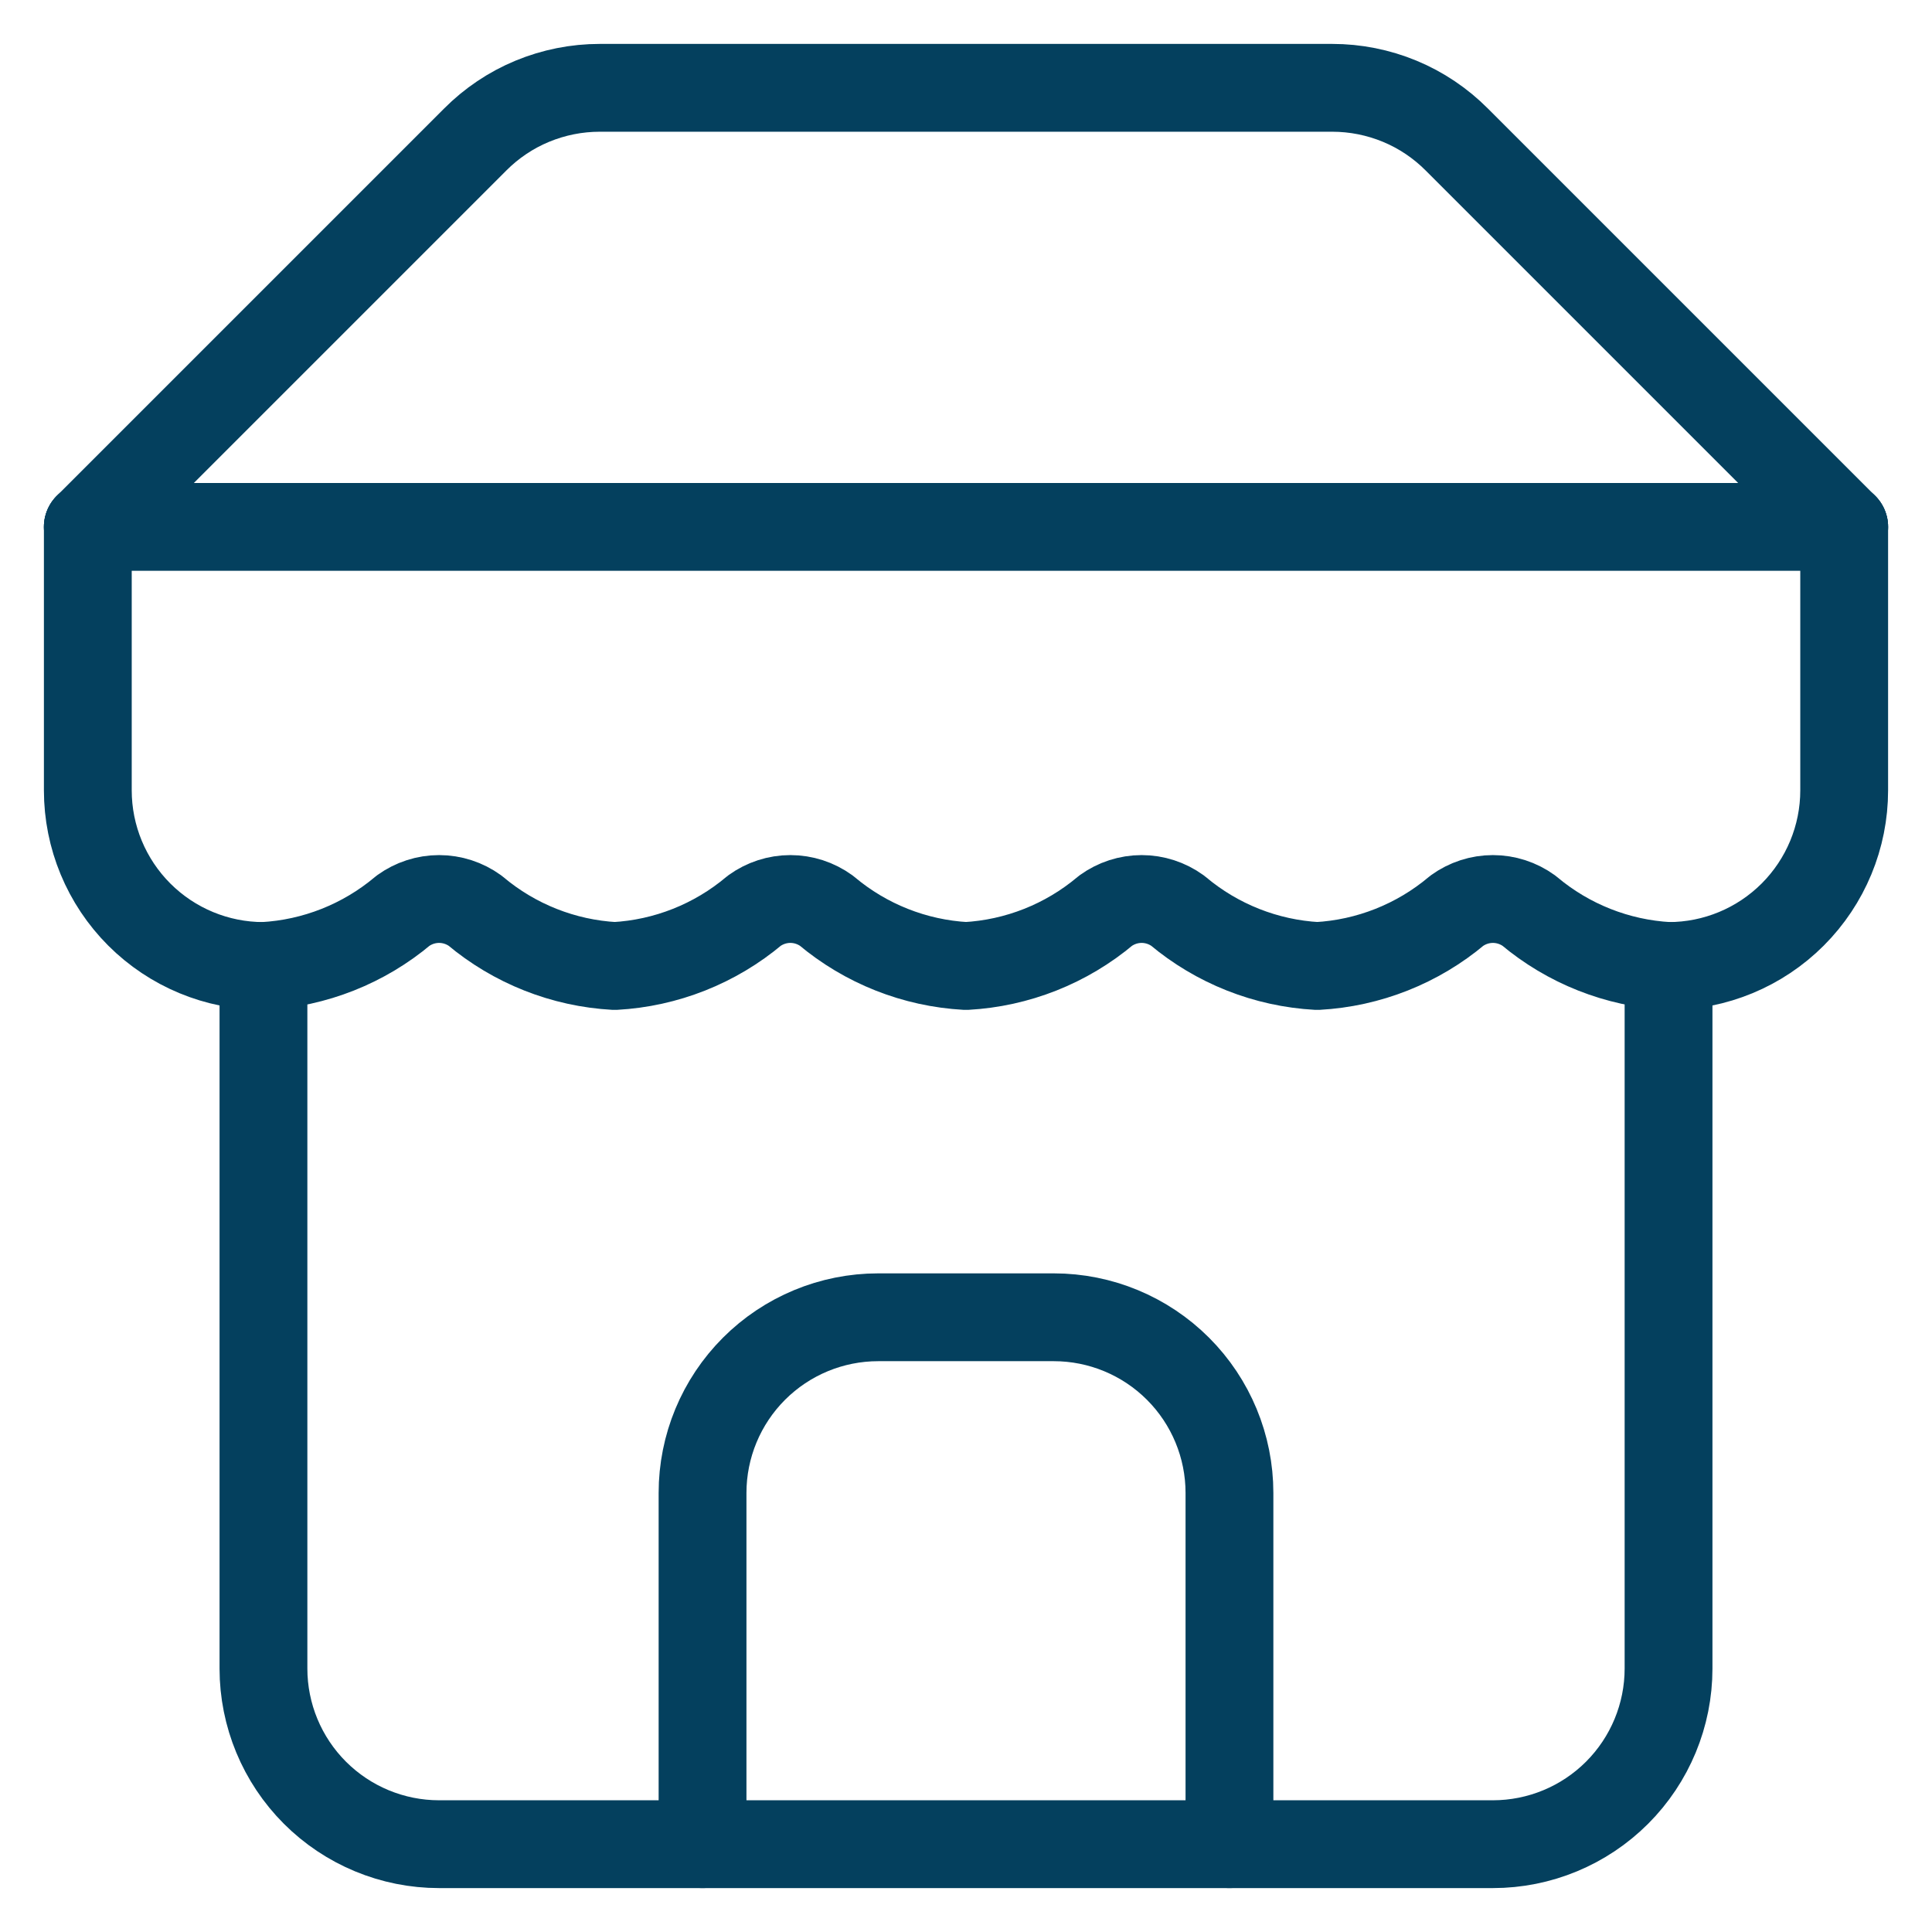 <svg width="22" height="22" viewBox="0 0 22 22" fill="none" xmlns="http://www.w3.org/2000/svg">
<path d="M1 6L5.41 1.59C5.596 1.403 5.817 1.254 6.061 1.153C6.305 1.052 6.566 1 6.83 1H15.17C15.434 1 15.695 1.052 15.939 1.153C16.183 1.254 16.404 1.403 16.59 1.59L21 6" stroke="#04405E" stroke-linecap="round" stroke-linejoin="round"/>
<path d="M3 11V19C3 19.53 3.211 20.039 3.586 20.414C3.961 20.789 4.47 21 5 21H17C17.53 21 18.039 20.789 18.414 20.414C18.789 20.039 19 19.53 19 19V11" stroke="#04405E" stroke-linecap="round" stroke-linejoin="round"/>
<path d="M14 21V17C14 16.47 13.789 15.961 13.414 15.586C13.039 15.211 12.53 15 12 15H10C9.47 15 8.961 15.211 8.586 15.586C8.211 15.961 8 16.47 8 17V21" stroke="#04405E" stroke-linecap="round" stroke-linejoin="round"/>
<path d="M1 6H21" stroke="#04405E" stroke-linecap="round" stroke-linejoin="round"/>
<path d="M21 6V9C21 9.53 20.789 10.039 20.414 10.414C20.039 10.789 19.53 11 19 11C18.416 10.968 17.858 10.747 17.41 10.37C17.291 10.284 17.147 10.237 17 10.237C16.853 10.237 16.709 10.284 16.59 10.37C16.142 10.747 15.584 10.968 15 11C14.416 10.968 13.858 10.747 13.41 10.37C13.291 10.284 13.147 10.237 13 10.237C12.853 10.237 12.709 10.284 12.59 10.37C12.142 10.747 11.584 10.968 11 11C10.416 10.968 9.858 10.747 9.41 10.37C9.291 10.284 9.147 10.237 9 10.237C8.853 10.237 8.709 10.284 8.59 10.37C8.142 10.747 7.584 10.968 7 11C6.416 10.968 5.858 10.747 5.41 10.37C5.291 10.284 5.147 10.237 5 10.237C4.853 10.237 4.709 10.284 4.59 10.37C4.142 10.747 3.584 10.968 3 11C2.47 11 1.961 10.789 1.586 10.414C1.211 10.039 1 9.53 1 9V6" stroke="#04405E" stroke-linecap="round" stroke-linejoin="round"/>
</svg>
